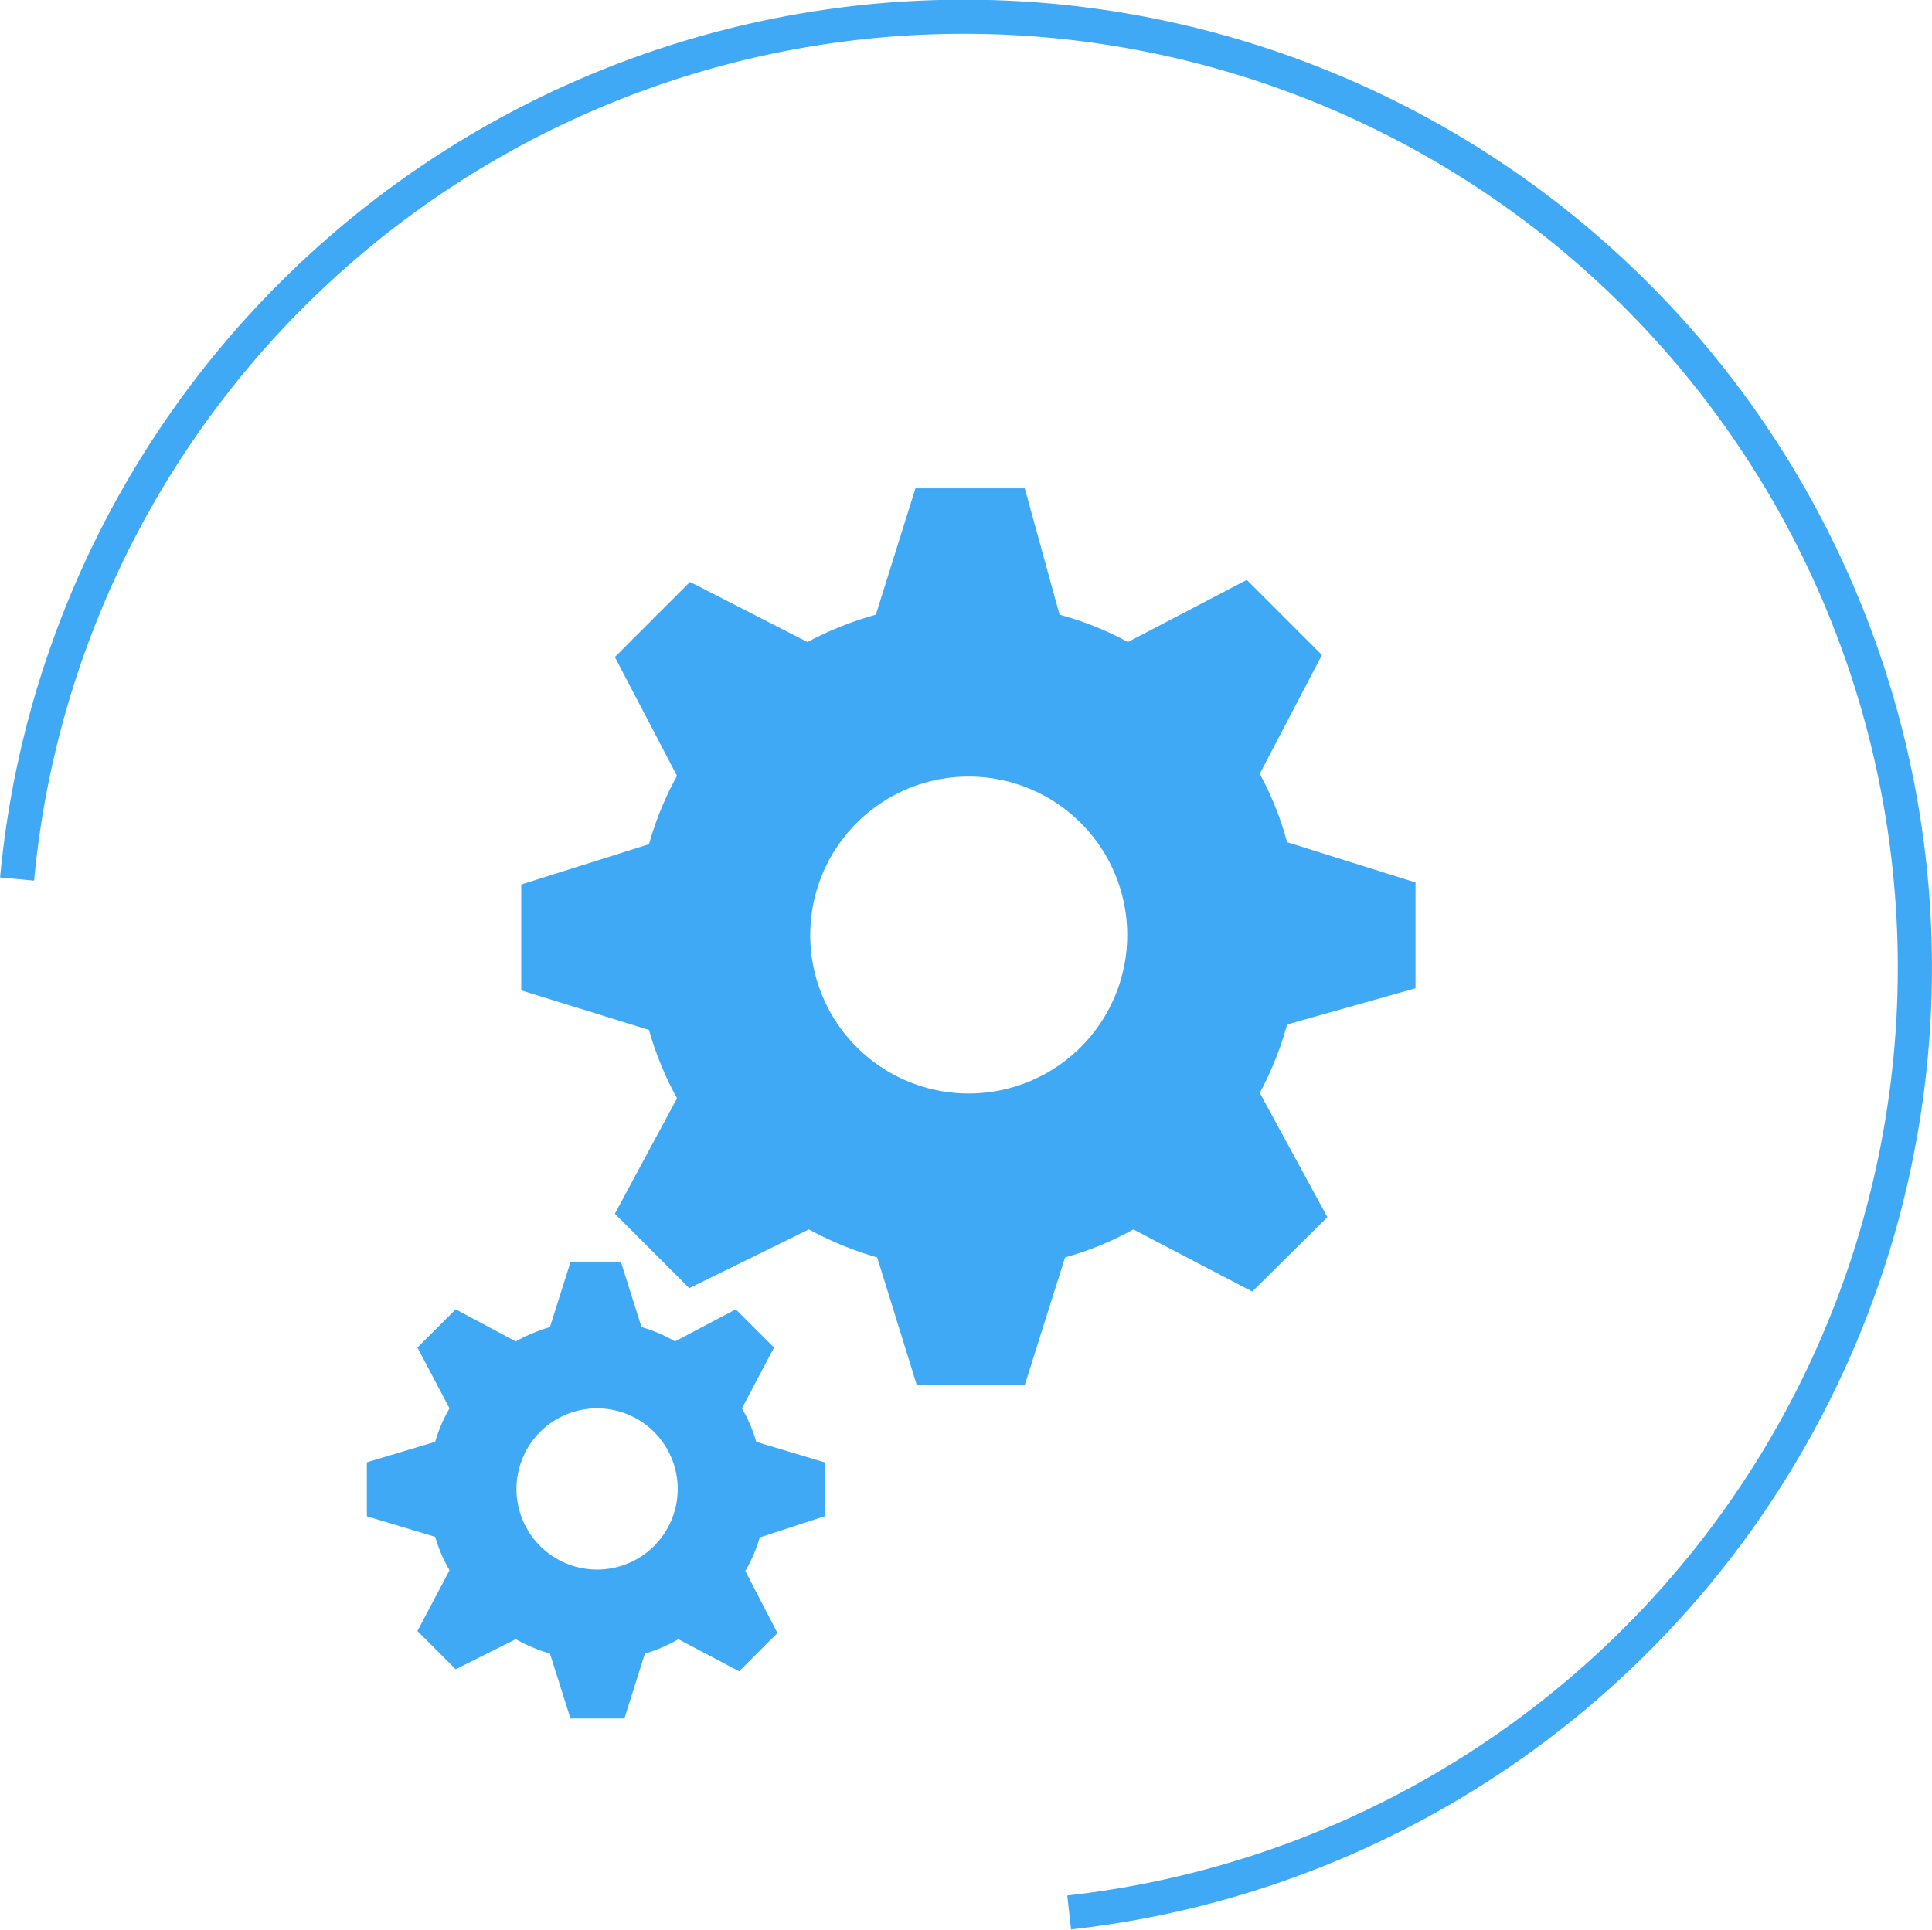 <svg xmlns="http://www.w3.org/2000/svg" viewBox="0 0 28.28 28.26"><defs><style>.a4cd6677-b055-4d6a-852a-339725e33e33{fill:none;stroke:#3fa9f5;stroke-miterlimit:10;stroke-width:0.5px;}.b1c6430d-c8db-4435-ab19-0bf1bc1a229e{fill:#3fa9f5;}</style></defs><title>В работе</title><g id="b4d7b601-2645-4ccb-b6db-f31532671462" data-name="Слой 2"><g id="be442d9d-cd7b-4ed4-919b-66d596633458" data-name="Слой 1"><path class="a4cd6677-b055-4d6a-852a-339725e33e33" d="M.25,12.87A13.92,13.92,0,1,1,15.65,28"/><path class="b1c6430d-c8db-4435-ab19-0bf1bc1a229e" d="M20.72,14.47V12.92l-1.88-.59a4.6,4.6,0,0,0-.4-1l.91-1.74-1.1-1.1-1.74.91a4.6,4.6,0,0,0-1-.4L15,7.15H13.4L12.82,9a4.92,4.92,0,0,0-1,.4L10.1,8.52,9,9.62l.91,1.74a4.63,4.63,0,0,0-.41,1l-1.87.59v1.55l1.87.58a4.72,4.72,0,0,0,.41,1L9,17.77l1.09,1.09L11.84,18a5,5,0,0,0,1,.41l.58,1.87H15l.59-1.87a4.63,4.63,0,0,0,1-.41l1.74.91,1.1-1.09L18.44,16a4.69,4.69,0,0,0,.4-1Zm-4.22-.78a2.32,2.32,0,1,1-2.32-2.32A2.32,2.32,0,0,1,16.5,13.69Z"/><path class="b1c6430d-c8db-4435-ab19-0bf1bc1a229e" d="M12.07,22.2v-.79l-1-.3a2.13,2.13,0,0,0-.21-.49l.47-.89-.56-.56-.89.47a2.13,2.13,0,0,0-.49-.21l-.3-.95H8.35l-.3.95a2.41,2.41,0,0,0-.5.21l-.88-.47-.56.56.47.89a2.13,2.13,0,0,0-.21.49l-1,.3v.79l1,.3a2.13,2.13,0,0,0,.21.49l-.47.89.56.56L7.55,24a2.41,2.41,0,0,0,.5.21l.3.95h.79l.3-.95A2.13,2.13,0,0,0,9.93,24l.89.47.56-.56L10.91,23a2.13,2.13,0,0,0,.21-.49Zm-2.15-.4a1.18,1.18,0,1,1-2.36,0,1.18,1.18,0,1,1,2.36,0Z"/></g></g></svg>
